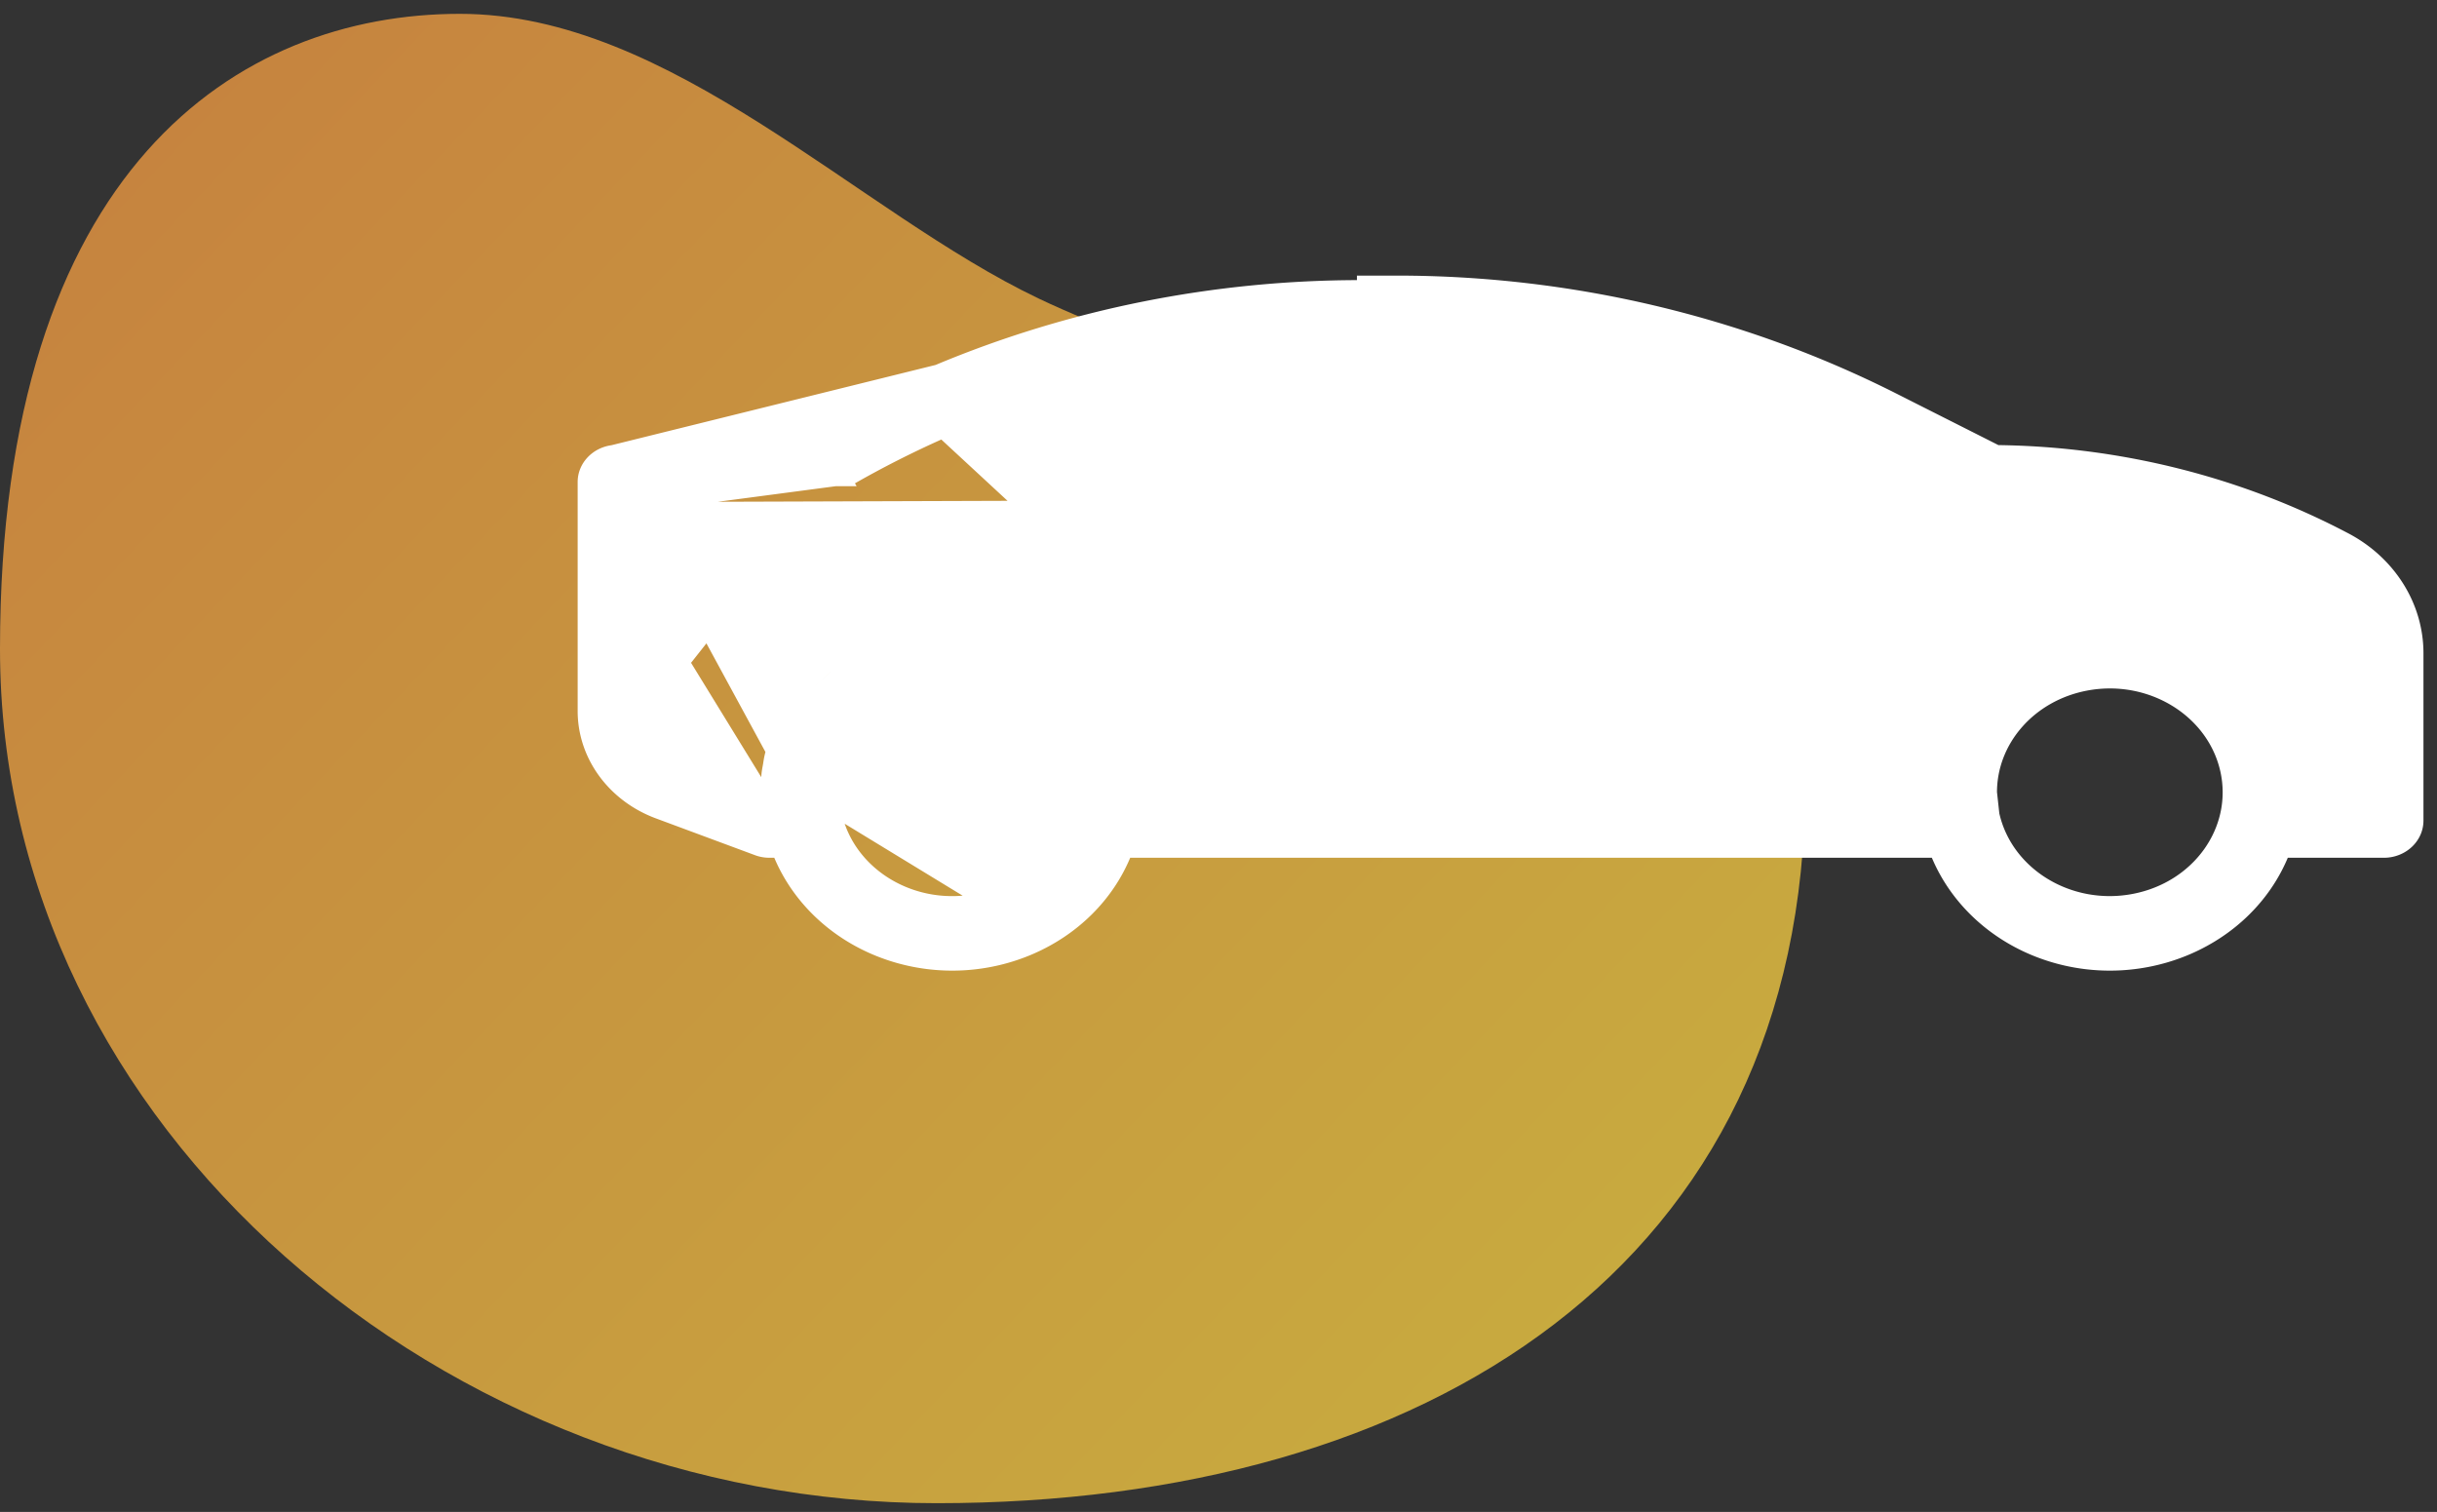 <svg width="108" height="67" fill="none" xmlns="http://www.w3.org/2000/svg"><rect width="100%" height="100%" fill="#333333" stroke="none"/><path d="M80 34.757c0 21.317-16.816 31.856-38.49 31.856C19.834 66.613 0 50.075 0 28.758 0 7.442 10.566.614 20.377.613c9.386 0 17.624 8.79 25.66 12.619C56.562 18.245 80 22.67 80 34.757z" fill="url(#paint0_linear_221_508)"/><path d="M27.132 19.927h0c-.752.1-1.332.702-1.332 1.435v10.124c-.008 2.036 1.332 3.857 3.357 4.6 0 0 0 0 0 0l4.372 1.623h0c.182.068.376.102.571.102h.348c.858 2.142 2.7 3.816 5.022 4.57 4.25 1.38 8.916-.65 10.483-4.57h35.795c.858 2.142 2.7 3.816 5.022 4.57 4.25 1.38 8.916-.65 10.484-4.57h4.396c.841 0 1.55-.635 1.55-1.45v-7.422 0c-.003-2.12-1.23-4.07-3.203-5.117h-.001c-4.721-2.492-10.049-3.834-15.481-3.898l-4.587-2.316h0c-6.752-3.404-14.316-5.19-22.002-5.195h0-1.592 0v.2c-6.488-.006-12.9 1.272-18.809 3.75l-14.393 3.564zm0 0l9.132-1.208-9.132 1.208zM88.3 35.11v0c0-2.27 1.726-4.243 4.156-4.703 2.828-.535 5.568 1.157 6.14 3.744.57 2.582-1.227 5.125-4.052 5.66-2.828.535-5.568-1.157-6.14-3.744l-.104-.957zm0 0c0 .321.035.642.105.957l-.105-.957zm-59.6-3.624v-4.925h.2m-.2 4.925l4.05-5.125H28.9v.2m-.2 4.925c-.003.92.603 1.75 1.528 2.088M28.7 31.487l1.528 2.088M28.9 26.562h4.05v-2.9H28.9l5.376 9.895-.195-.046c-.02.085-.036.18-.05.268l-.017.108h0a6.739 6.739 0 01-.018.099 4.075 4.075 0 00-.046.288v.001a4.513 4.513 0 00-.018.261l-.007.12-.007.078M28.9 26.562v4.925h0c-.003.83.544 1.588 1.397 1.9h0l3.621 1.347m0 0l.195.072-3.885-1.231m3.69 1.159l-.001.018a3.457 3.457 0 00-.015.189l-3.674-1.366m5.06-2.366l-.17-.104s0 0 0 0a3.051 3.051 0 01-.085.128l-.007.01c-.033.048-.07.103-.106.162v.001a4.728 4.728 0 00-.128.238c-.018.035-.035.07-.052.1l-.044.08a2.465 2.465 0 00-.13.257h-.001c-.025.06-.048.12-.07.177l-.006.017-.06.152h0l-.037.092a4.85 4.85 0 00-.101.26l.189.064 4.268-4.73a7.544 7.544 0 01-.11.05l-.103.044c-.093.04-.191.083-.274.124m-2.973 2.878a3.83 3.83 0 01.354-.494c.027-.032.054-.065.08-.099l.046-.056c.063-.079.13-.164.2-.241.083-.093.162-.167.243-.243l.007-.007c.041-.039.085-.084.13-.13a3.14 3.14 0 01.14-.142c.066-.062.13-.114.195-.166l.083-.068.117-.1c.058-.05.118-.102.18-.15.067-.054.135-.1.204-.145l.104-.07.086-.06a2.775 2.775 0 01.397-.25c.059-.032.118-.064.175-.1.117-.07.211-.124.32-.178m-3.06 2.699c-.029.046-.06.09-.09.136a3.07 3.07 0 00-.107.163m.196-.3l-.196.3m3.258-2.998l-.089-.179m.089.18c.078-.039.169-.078.26-.118l.11-.048.119-.054c.073-.034.14-.065.217-.094l-.795.134m.089.18l-.088-.18s0 0 0 0m-.747-7.159l.1.173s0 0 0 0a44.255 44.255 0 014.14-2.104l3.405 3.151-16.46.054m8.815-1.274a1.424 1.424 0 01-.523.178L28.7 22.446m8.815-1.274a44.447 44.447 0 014.28-2.167l-4.28 2.167zM28.7 22.446h.2v.175l-.174.023-.026-.198zm6.392 9.061c-.041.071-.08.147-.118.22a7 7 0 01-.057.11l-.052.095c-.041.074-.082.148-.116.226l-.074.19-.06.154.477-.995zm8.152 8.305c-2.828.535-5.568-1.157-6.14-3.744l6.14 3.744zm0 0c2.825-.535 4.621-3.078 4.052-5.66m-4.052 5.66l4.052-5.66m0 0c-.572-2.587-3.312-4.279-6.14-3.744m6.14 3.744l-6.14-3.744m0 0c-2.43.46-4.156 2.434-4.156 4.703m4.156-4.703L37 35.111m0 0c0 .321.035.642.105.957L37 35.111zm9.887-15.198H60.9v-4.6h-.564 0a45.56 45.56 0 00-15.508 2.693l2.059 1.907zM64 34.91h21.203c.114-4.173 3.8-7.5 8.297-7.5 4.498 0 8.183 3.327 8.297 7.5h2.303v-5.97s0 0 0 0c-.001-1.065-.618-2.057-1.631-2.594-4.376-2.313-9.328-3.531-14.369-3.533 0 0 0 0 0 0H64v12.1zm0-14.998h17.957C76.403 17.205 70.273 15.656 64 15.376v4.537z" fill="#fff" stroke="#fff" stroke-width=".4"/><defs><linearGradient id="paint0_linear_221_508" x1="0" y1=".613" x2="80" y2="76.613" gradientUnits="userSpaceOnUse"><stop stop-color="#F09642" stop-opacity=".78"/><stop offset="1" stop-color="#F0D542" stop-opacity=".79"/></linearGradient></defs></svg>